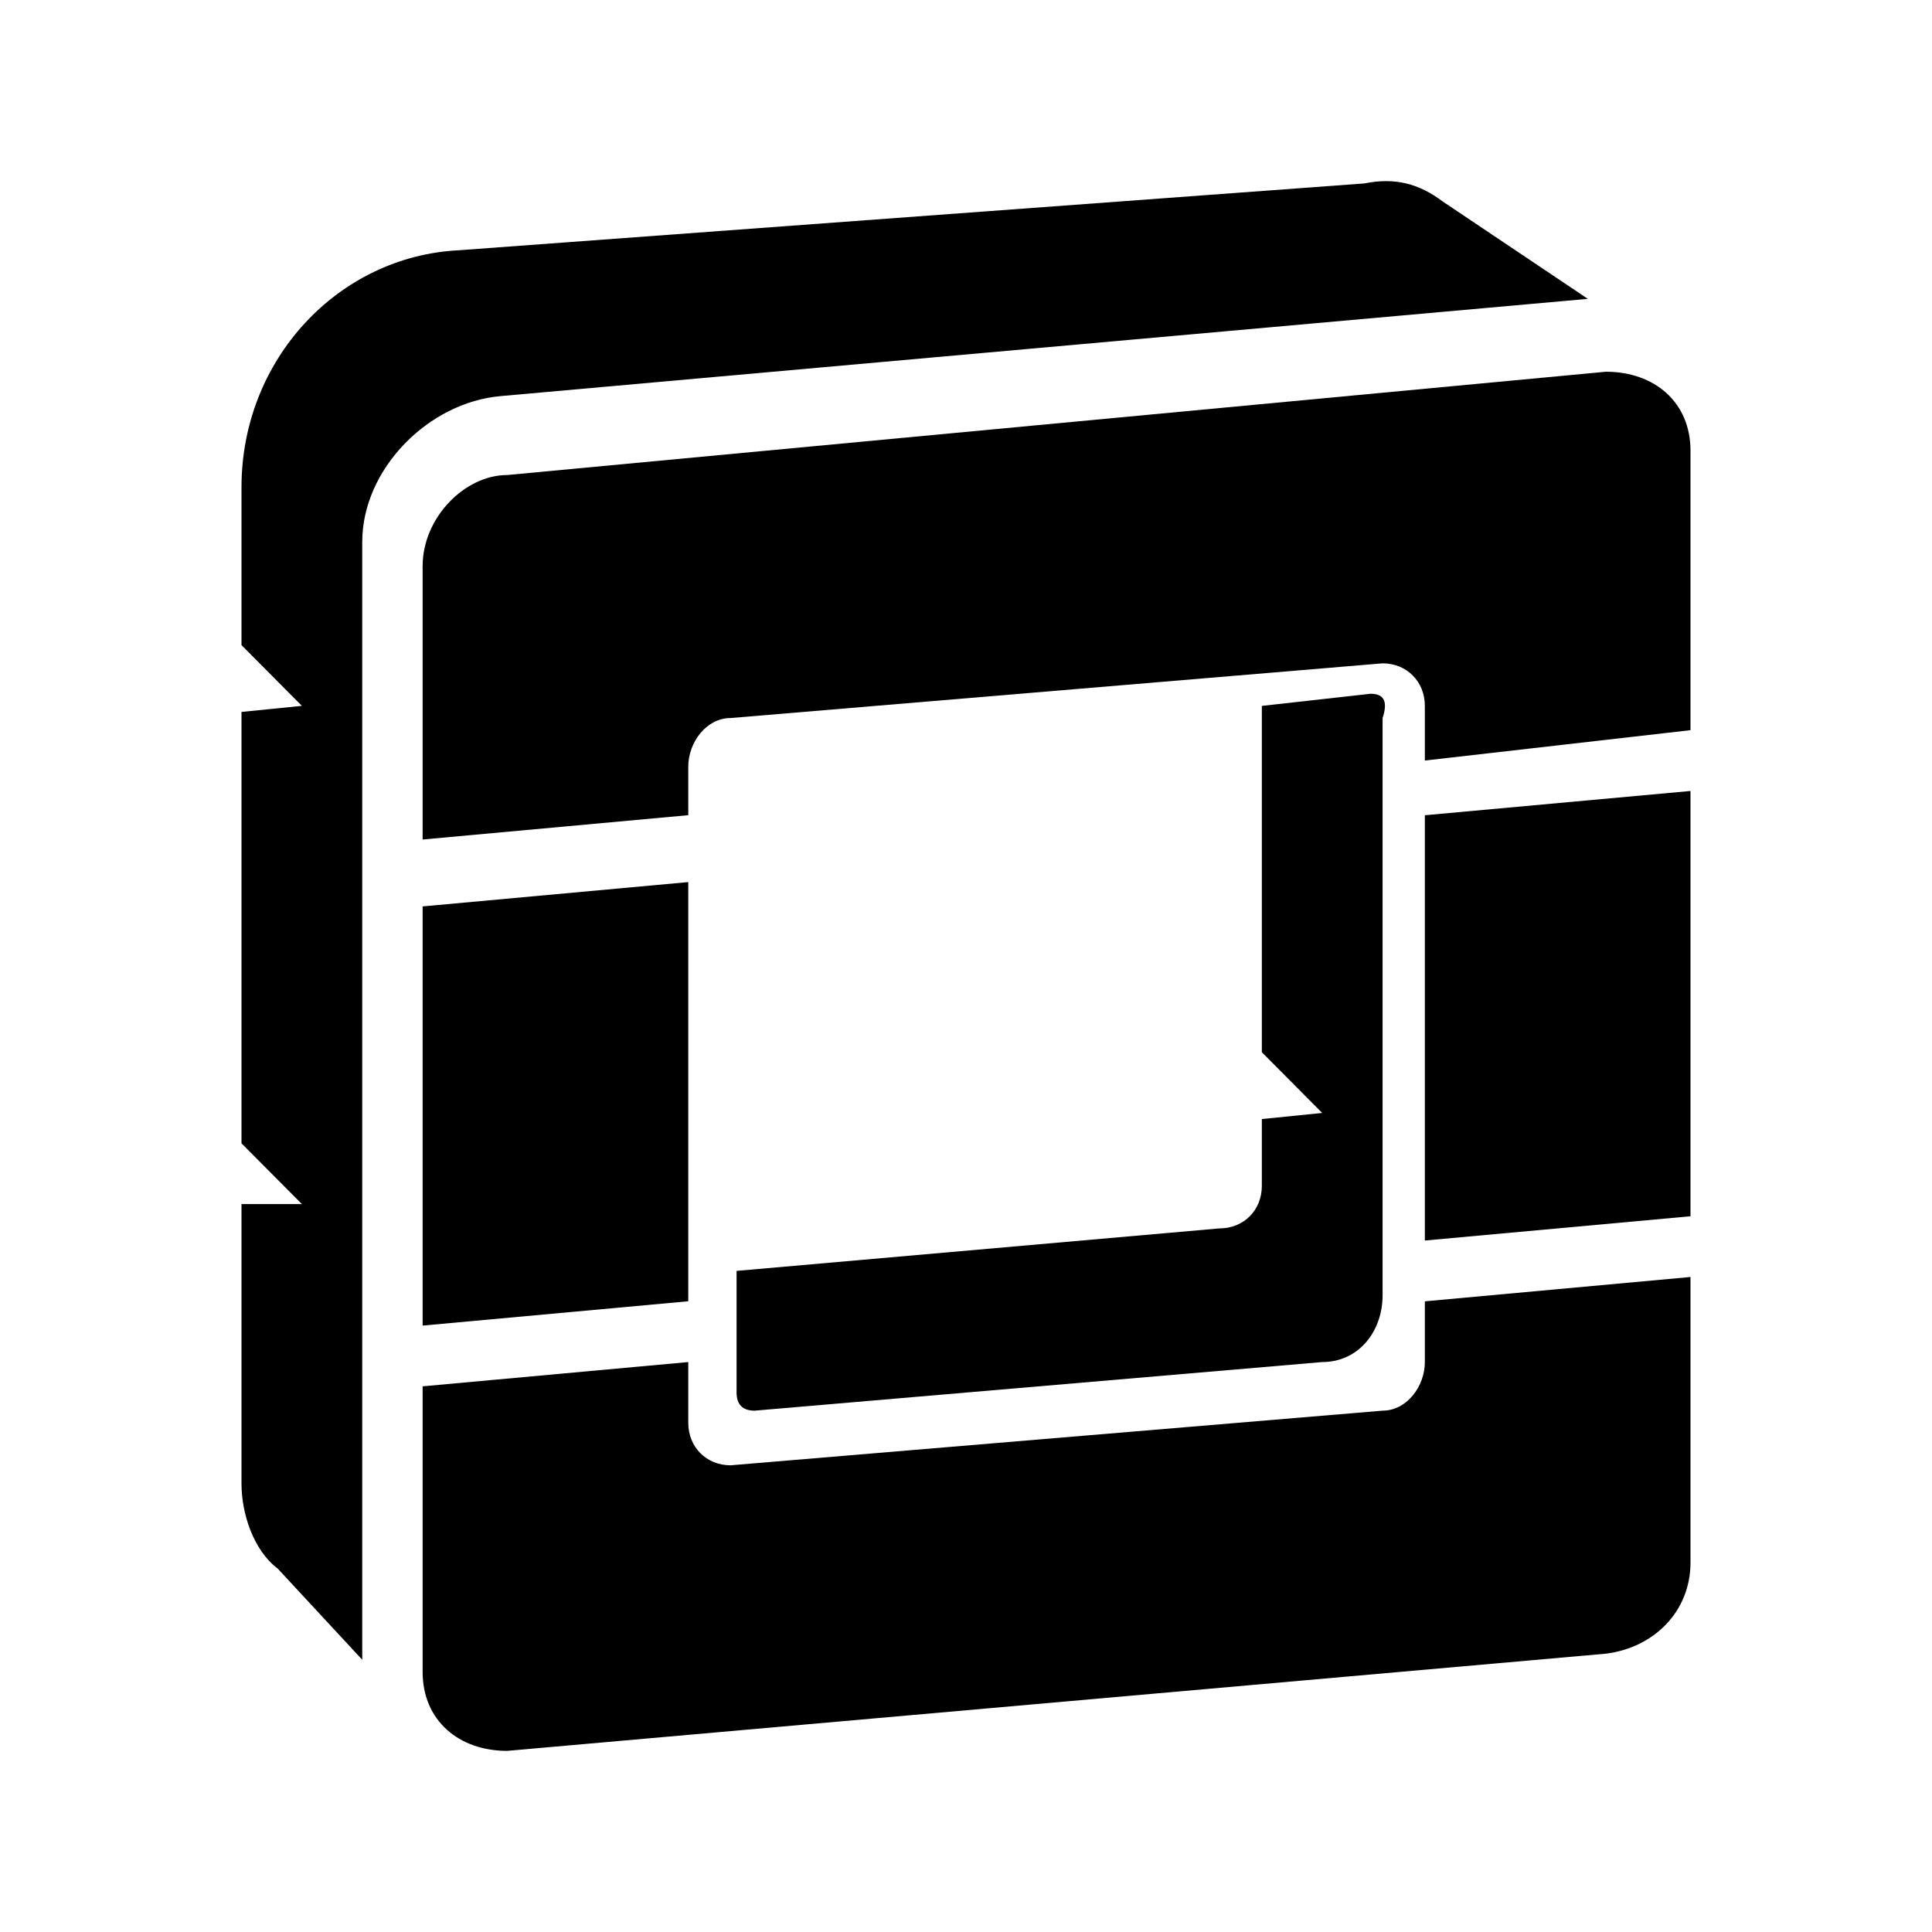<?xml version="1.0" encoding="iso-8859-1"?>
<!-- Generator: Adobe Illustrator 19.1.1, SVG Export Plug-In . SVG Version: 6.00 Build 0)  -->
<svg version="1.1" id="Layer_1" xmlns="http://www.w3.org/2000/svg" xmlns:xlink="http://www.w3.org/1999/xlink" x="0px" y="0px"
	 viewBox="0 0 32 32" style="enable-background:new 0 0 32 32;" xml:space="preserve">
<g>
	<path d="M23.6,22.56c0,0.403-0.3,0.805-0.7,0.805L12.1,24.27c-0.4,0-0.7-0.302-0.7-0.704V22.56L7,22.962v4.73
		C7,28.497,7.6,29,8.4,29l18.2-1.61c0.8-0.101,1.4-0.704,1.4-1.509v-4.73l-4.4,0.403V22.56z"/>
	<polygon points="23.6,13.503 23.6,20.547 28,20.145 28,13.101 	"/>
	<polygon points="11.4,21.553 11.4,14.61 7,15.013 7,21.956 	"/>
	<path d="M11.4,12.698c0-0.403,0.3-0.805,0.7-0.805l10.8-0.906c0.4,0,0.7,0.302,0.7,0.704v0.906l4.4-0.503V7.465
		c0-0.805-0.6-1.308-1.4-1.308L8.4,7.868C7.7,7.868,7,8.572,7,9.377v4.528l4.4-0.403V12.698z"/>
</g>
<g>
	<path d="M22.7,11.491l-1.8,0.201v5.736l1,1.006l-1,0.101v1.107c0,0.403-0.3,0.704-0.7,0.704l-8,0.704v2.013
		c0,0.201,0.1,0.302,0.3,0.302l9.4-0.805c0.6,0,1-0.503,1-1.107v-9.56C23,11.591,22.9,11.491,22.7,11.491z"/>
	<path d="M6,8.975C6,7.767,7.1,6.66,8.3,6.56l18-1.61l-2.4-1.61c-0.4-0.302-0.8-0.403-1.3-0.302l-15,1.107
		C5.6,4.245,4,5.956,4,8.069v2.616l1,1.006l-1,0.101v7.145l1,1.006H4v4.629c0,0.503,0.2,1.107,0.6,1.409L6,27.491V8.975z"/>
</g>
</svg>
